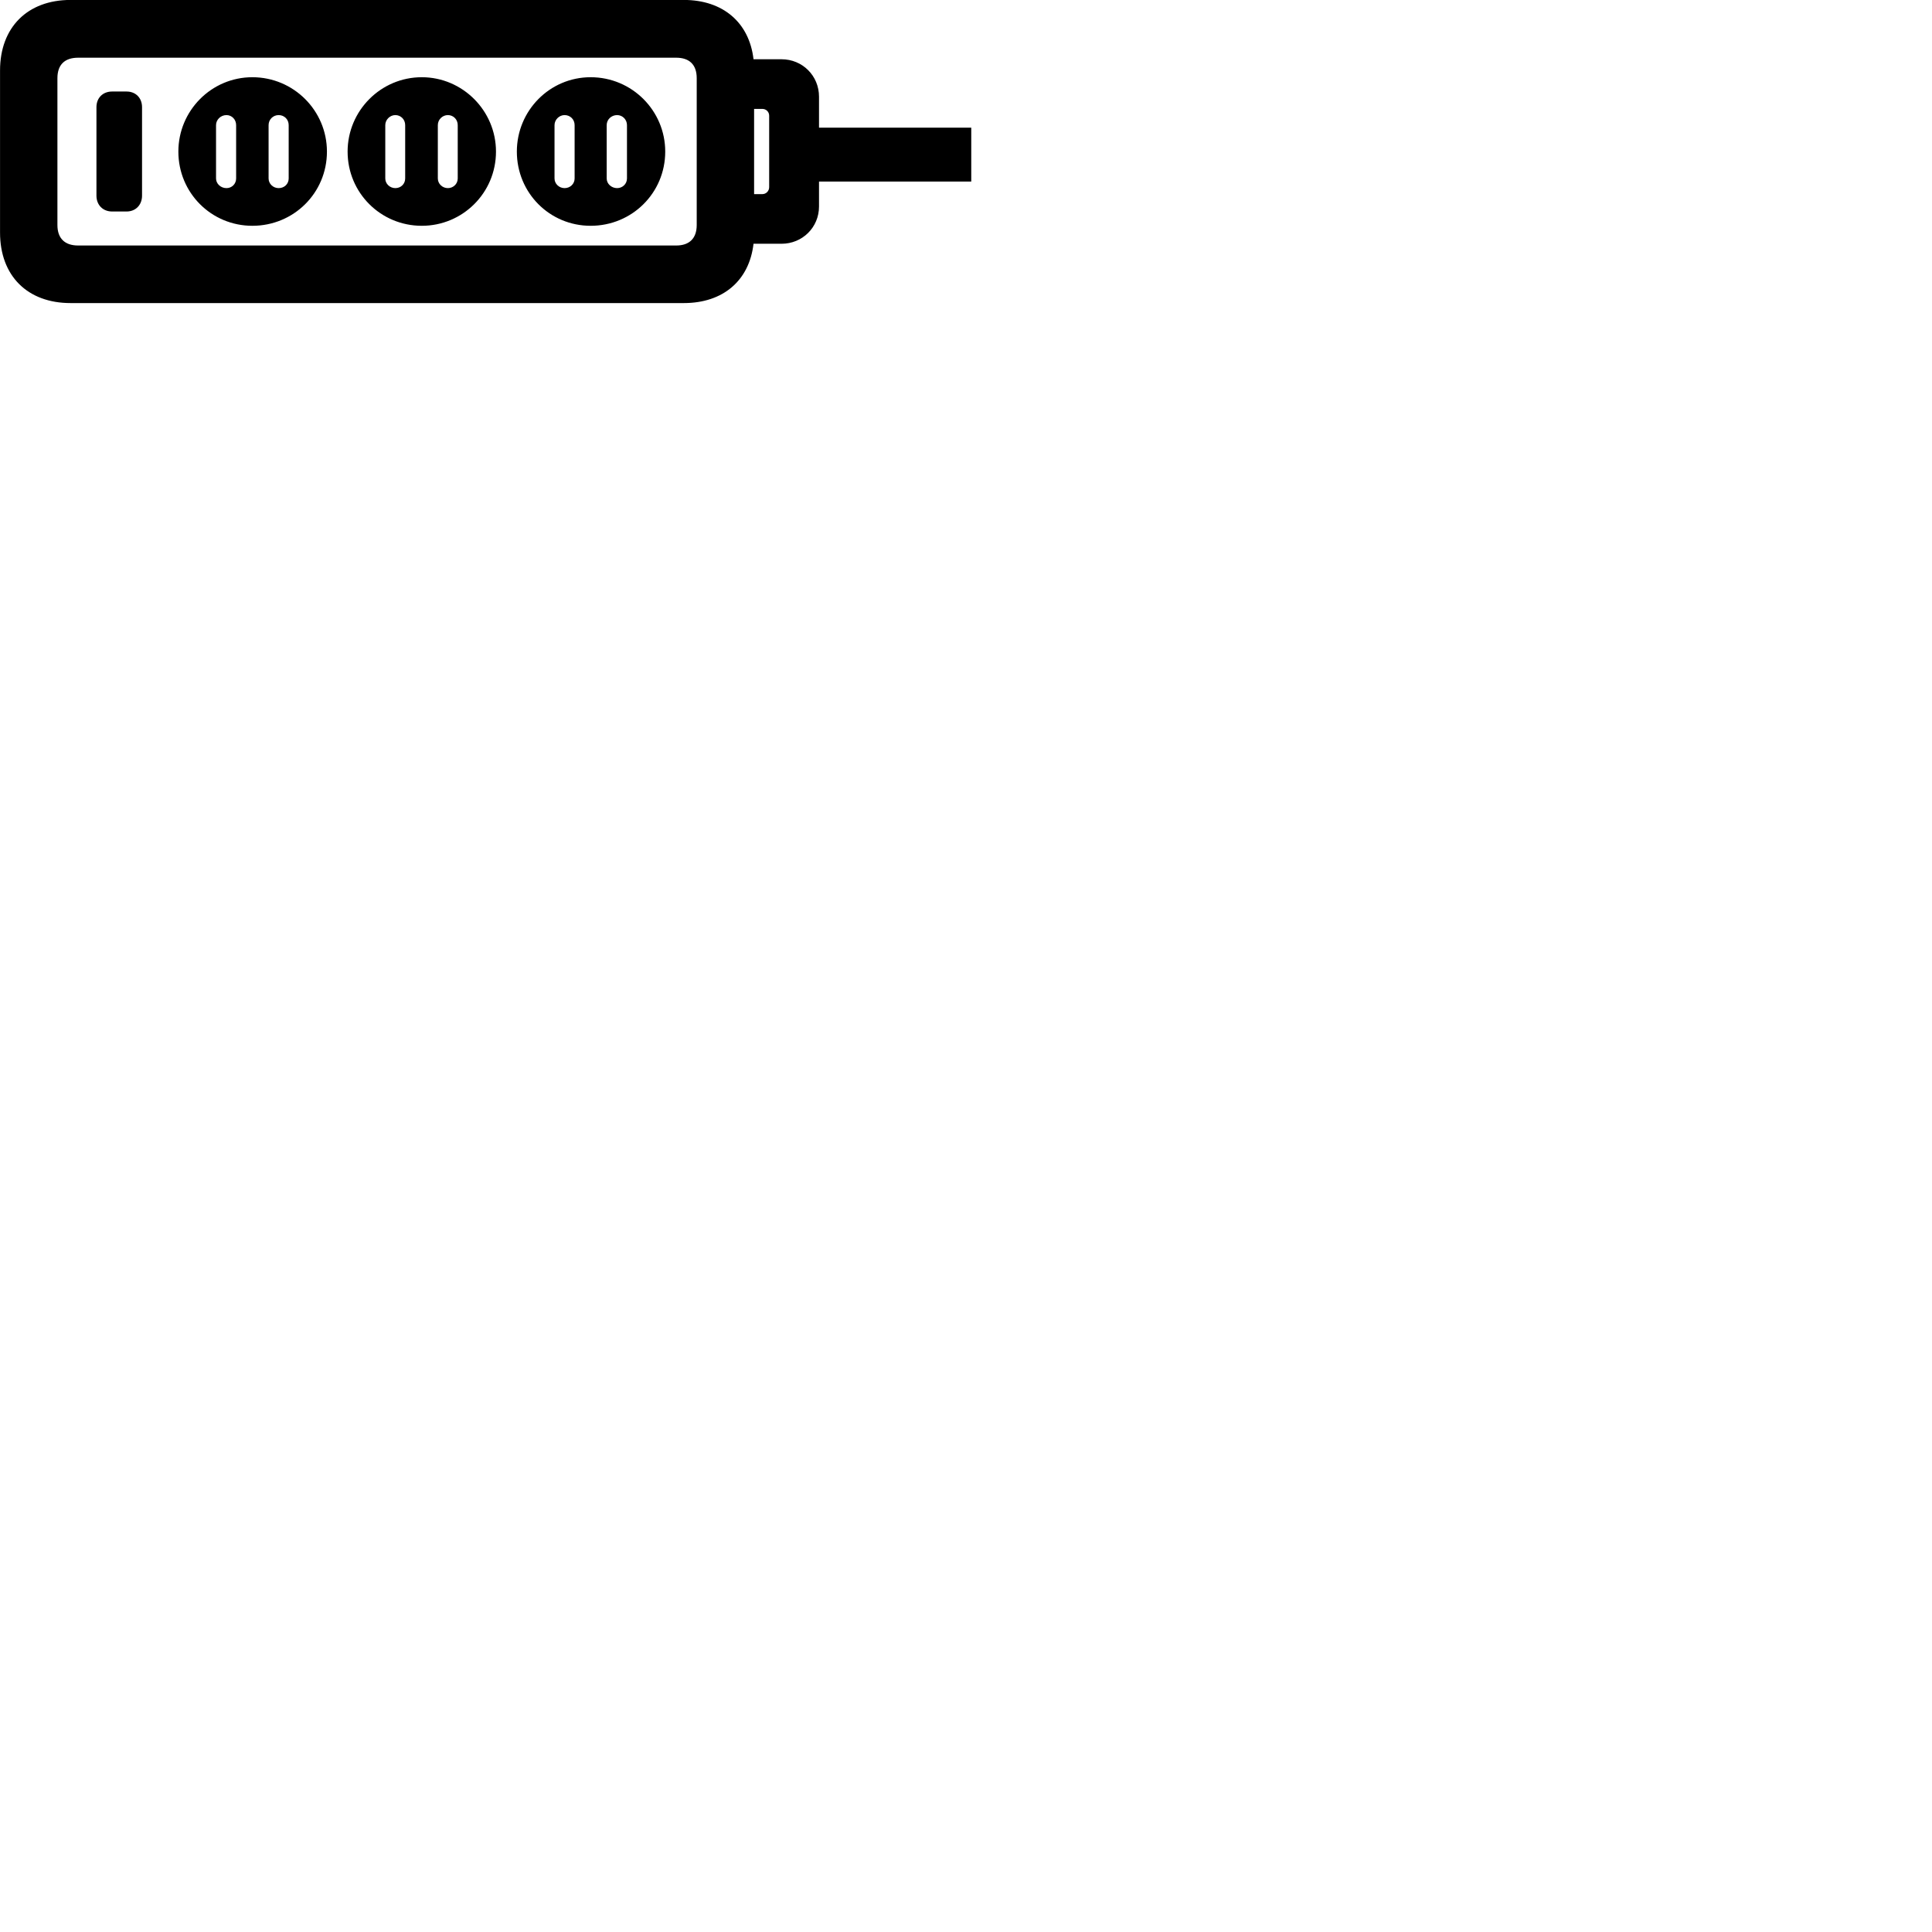 
        <svg xmlns="http://www.w3.org/2000/svg" viewBox="0 0 100 100">
            <path d="M3.652 15.687H35.392C37.432 15.687 38.782 14.517 39.002 12.617H40.452C41.532 12.617 42.392 11.767 42.392 10.687V9.397H50.272V6.607H42.392V5.007C42.392 3.917 41.532 3.067 40.452 3.067H39.002C38.782 1.167 37.422 -0.003 35.392 -0.003H3.652C1.422 -0.003 0.002 1.417 0.002 3.647V12.037C0.002 14.277 1.422 15.687 3.652 15.687ZM4.042 12.707C3.362 12.707 2.972 12.347 2.972 11.647V4.047C2.972 3.337 3.362 2.987 4.042 2.987H35.002C35.672 2.987 36.062 3.337 36.062 4.047V11.647C36.062 12.347 35.672 12.707 35.002 12.707ZM13.062 11.687C15.202 11.687 16.922 9.987 16.922 7.847C16.922 5.727 15.202 3.997 13.062 3.997C10.942 3.997 9.232 5.727 9.232 7.847C9.232 9.987 10.942 11.687 13.062 11.687ZM21.832 11.687C23.942 11.687 25.672 9.987 25.672 7.847C25.672 5.727 23.942 3.997 21.832 3.997C19.712 3.997 17.992 5.727 17.992 7.847C17.992 9.987 19.712 11.687 21.832 11.687ZM30.572 11.687C32.712 11.687 34.432 9.987 34.432 7.847C34.432 5.727 32.712 3.997 30.572 3.997C28.452 3.997 26.752 5.727 26.752 7.847C26.752 9.987 28.452 11.687 30.572 11.687ZM5.802 10.947H6.552C7.022 10.947 7.352 10.607 7.352 10.127V5.547C7.352 5.067 7.022 4.737 6.552 4.737H5.802C5.322 4.737 4.992 5.067 4.992 5.547V10.127C4.992 10.607 5.322 10.947 5.802 10.947ZM39.462 5.637C39.652 5.637 39.812 5.787 39.812 5.987V9.687C39.812 9.887 39.652 10.047 39.462 10.047H39.032V5.637ZM11.722 9.737C11.422 9.737 11.182 9.507 11.182 9.237V6.477C11.182 6.197 11.422 5.957 11.722 5.957C12.002 5.957 12.222 6.187 12.222 6.477V9.237C12.222 9.517 12.002 9.737 11.722 9.737ZM14.422 9.737C14.142 9.737 13.902 9.517 13.902 9.237V6.477C13.902 6.187 14.132 5.957 14.422 5.957C14.722 5.957 14.942 6.187 14.942 6.477V9.237C14.942 9.517 14.722 9.737 14.422 9.737ZM20.462 9.737C20.182 9.737 19.942 9.517 19.942 9.237V6.477C19.942 6.197 20.182 5.957 20.462 5.957C20.752 5.957 20.972 6.187 20.972 6.477V9.237C20.972 9.517 20.752 9.737 20.462 9.737ZM23.182 9.737C22.902 9.737 22.662 9.517 22.662 9.237V6.477C22.662 6.187 22.902 5.957 23.182 5.957C23.472 5.957 23.692 6.187 23.692 6.477V9.237C23.692 9.517 23.462 9.737 23.182 9.737ZM29.222 9.737C28.942 9.737 28.702 9.517 28.702 9.237V6.477C28.702 6.197 28.942 5.957 29.222 5.957C29.522 5.957 29.742 6.187 29.742 6.477V9.237C29.742 9.517 29.512 9.737 29.222 9.737ZM31.942 9.737C31.652 9.737 31.402 9.517 31.402 9.237V6.477C31.402 6.187 31.642 5.957 31.942 5.957C32.222 5.957 32.452 6.187 32.452 6.477V9.237C32.452 9.517 32.222 9.737 31.942 9.737Z" />
        </svg>
    